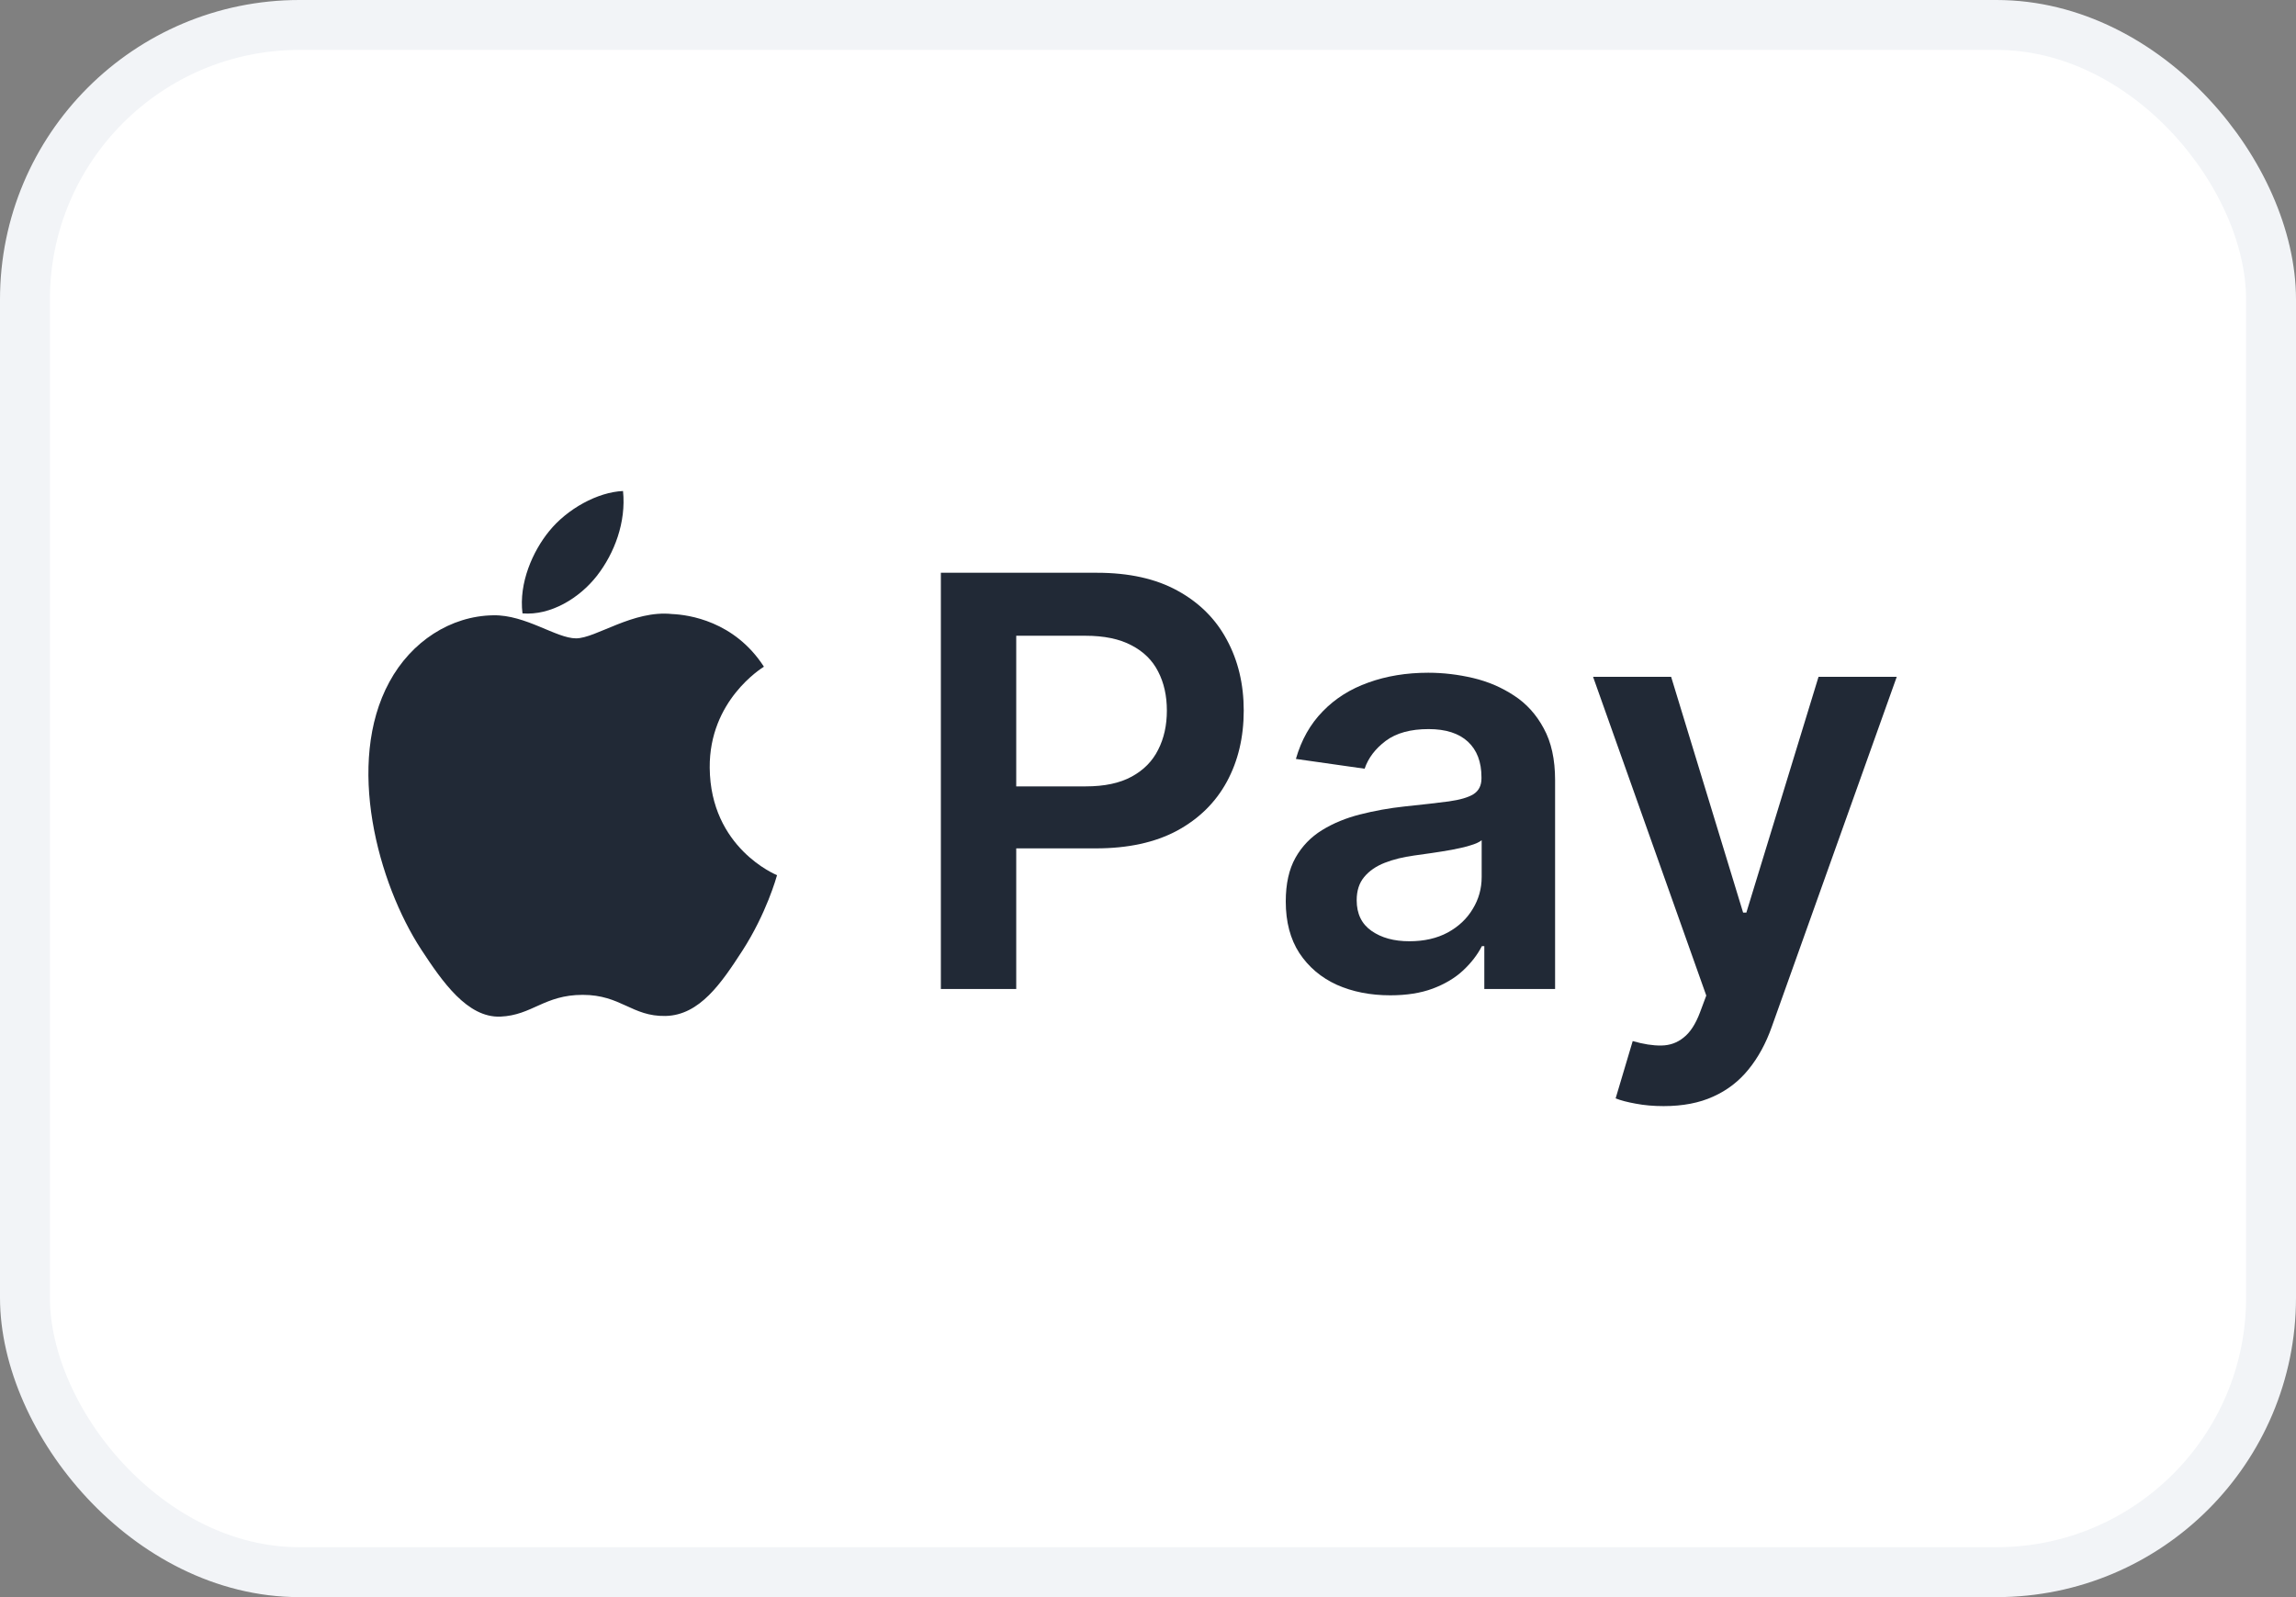 <svg width="46" height="32" viewBox="0 0 46 32" fill="none" xmlns="http://www.w3.org/2000/svg">
<rect x="0" y="0" width="46" height="32" fill="#808080" stroke="none"/>
<rect x="0.5" y="0.5" width="45" height="31" rx="5.5" fill="white"/>
<path d="M11.959 11.537C12.31 11.087 12.547 10.461 12.482 9.838C11.976 9.859 11.364 10.194 11.001 10.644C10.676 11.042 10.391 11.679 10.468 12.29C11.032 12.336 11.608 11.986 11.959 11.537Z" fill="#212936"/>
<path d="M14.219 15.383C14.207 14.036 15.258 13.389 15.305 13.358C14.714 12.443 13.794 12.317 13.466 12.303C12.683 12.219 11.938 12.79 11.541 12.79C11.144 12.79 10.531 12.315 9.882 12.328C9.028 12.341 8.241 12.853 7.802 13.662C6.915 15.289 7.575 17.701 8.438 19.023C8.861 19.668 9.364 20.396 10.026 20.369C10.663 20.342 10.904 19.933 11.674 19.933C12.443 19.933 12.66 20.369 13.333 20.356C14.018 20.342 14.453 19.697 14.873 19.049C15.357 18.299 15.557 17.573 15.568 17.535C15.553 17.529 14.232 16.993 14.219 15.383Z" fill="#212936"/>
<path d="M18.85 19.816V11.476H21.977C22.618 11.476 23.156 11.595 23.59 11.834C24.027 12.073 24.357 12.402 24.58 12.82C24.805 13.235 24.918 13.707 24.918 14.237C24.918 14.772 24.805 15.247 24.58 15.662C24.354 16.078 24.022 16.405 23.582 16.644C23.142 16.88 22.6 16.998 21.957 16.998H19.884V15.756H21.753C22.128 15.756 22.435 15.691 22.674 15.56C22.913 15.43 23.089 15.251 23.203 15.023C23.32 14.795 23.378 14.533 23.378 14.237C23.378 13.941 23.32 13.68 23.203 13.455C23.089 13.23 22.911 13.055 22.67 12.93C22.431 12.802 22.122 12.738 21.745 12.738H20.36V19.816H18.85Z" fill="#212936"/>
<path d="M27.853 19.942C27.456 19.942 27.099 19.872 26.782 19.731C26.467 19.587 26.217 19.375 26.032 19.095C25.851 18.816 25.76 18.471 25.76 18.061C25.76 17.708 25.825 17.416 25.955 17.185C26.085 16.955 26.263 16.77 26.488 16.632C26.714 16.493 26.968 16.389 27.25 16.318C27.535 16.245 27.83 16.192 28.134 16.159C28.5 16.121 28.798 16.087 29.026 16.057C29.254 16.025 29.419 15.976 29.523 15.911C29.628 15.843 29.681 15.738 29.681 15.597V15.573C29.681 15.266 29.59 15.028 29.409 14.86C29.227 14.692 28.965 14.608 28.622 14.608C28.261 14.608 27.975 14.686 27.763 14.844C27.554 15.001 27.413 15.187 27.34 15.402L25.963 15.206C26.072 14.826 26.251 14.508 26.501 14.253C26.75 13.995 27.056 13.803 27.417 13.675C27.778 13.545 28.177 13.479 28.614 13.479C28.916 13.479 29.216 13.515 29.514 13.585C29.813 13.656 30.086 13.773 30.333 13.936C30.58 14.096 30.778 14.314 30.927 14.591C31.08 14.868 31.156 15.214 31.156 15.63V19.816H29.738V18.957H29.689C29.6 19.131 29.474 19.294 29.311 19.446C29.151 19.595 28.948 19.716 28.704 19.808C28.462 19.898 28.179 19.942 27.853 19.942ZM28.236 18.859C28.532 18.859 28.788 18.801 29.005 18.684C29.223 18.565 29.39 18.407 29.506 18.212C29.626 18.016 29.685 17.803 29.685 17.572V16.835C29.639 16.873 29.561 16.909 29.449 16.941C29.341 16.974 29.218 17.002 29.083 17.027C28.947 17.051 28.813 17.073 28.68 17.092C28.547 17.111 28.431 17.127 28.333 17.141C28.113 17.171 27.917 17.219 27.743 17.287C27.569 17.355 27.432 17.45 27.331 17.572C27.231 17.692 27.181 17.846 27.181 18.037C27.181 18.308 27.28 18.513 27.478 18.651C27.676 18.79 27.929 18.859 28.236 18.859Z" fill="#212936"/>
<path d="M33.33 22.162C33.129 22.162 32.943 22.146 32.772 22.113C32.604 22.083 32.47 22.048 32.369 22.007L32.711 20.859C32.926 20.921 33.117 20.951 33.285 20.948C33.454 20.946 33.602 20.893 33.729 20.79C33.86 20.689 33.97 20.521 34.059 20.285L34.185 19.947L31.917 13.561H33.481L34.923 18.285H34.988L36.434 13.561H38.001L35.497 20.574C35.38 20.905 35.225 21.189 35.033 21.425C34.84 21.664 34.604 21.846 34.324 21.971C34.047 22.098 33.716 22.162 33.33 22.162Z" fill="#212936"/>
<rect x="0.5" y="0.5" width="45" height="31" rx="5.5" stroke="#F2F4F7"/>
</svg>

